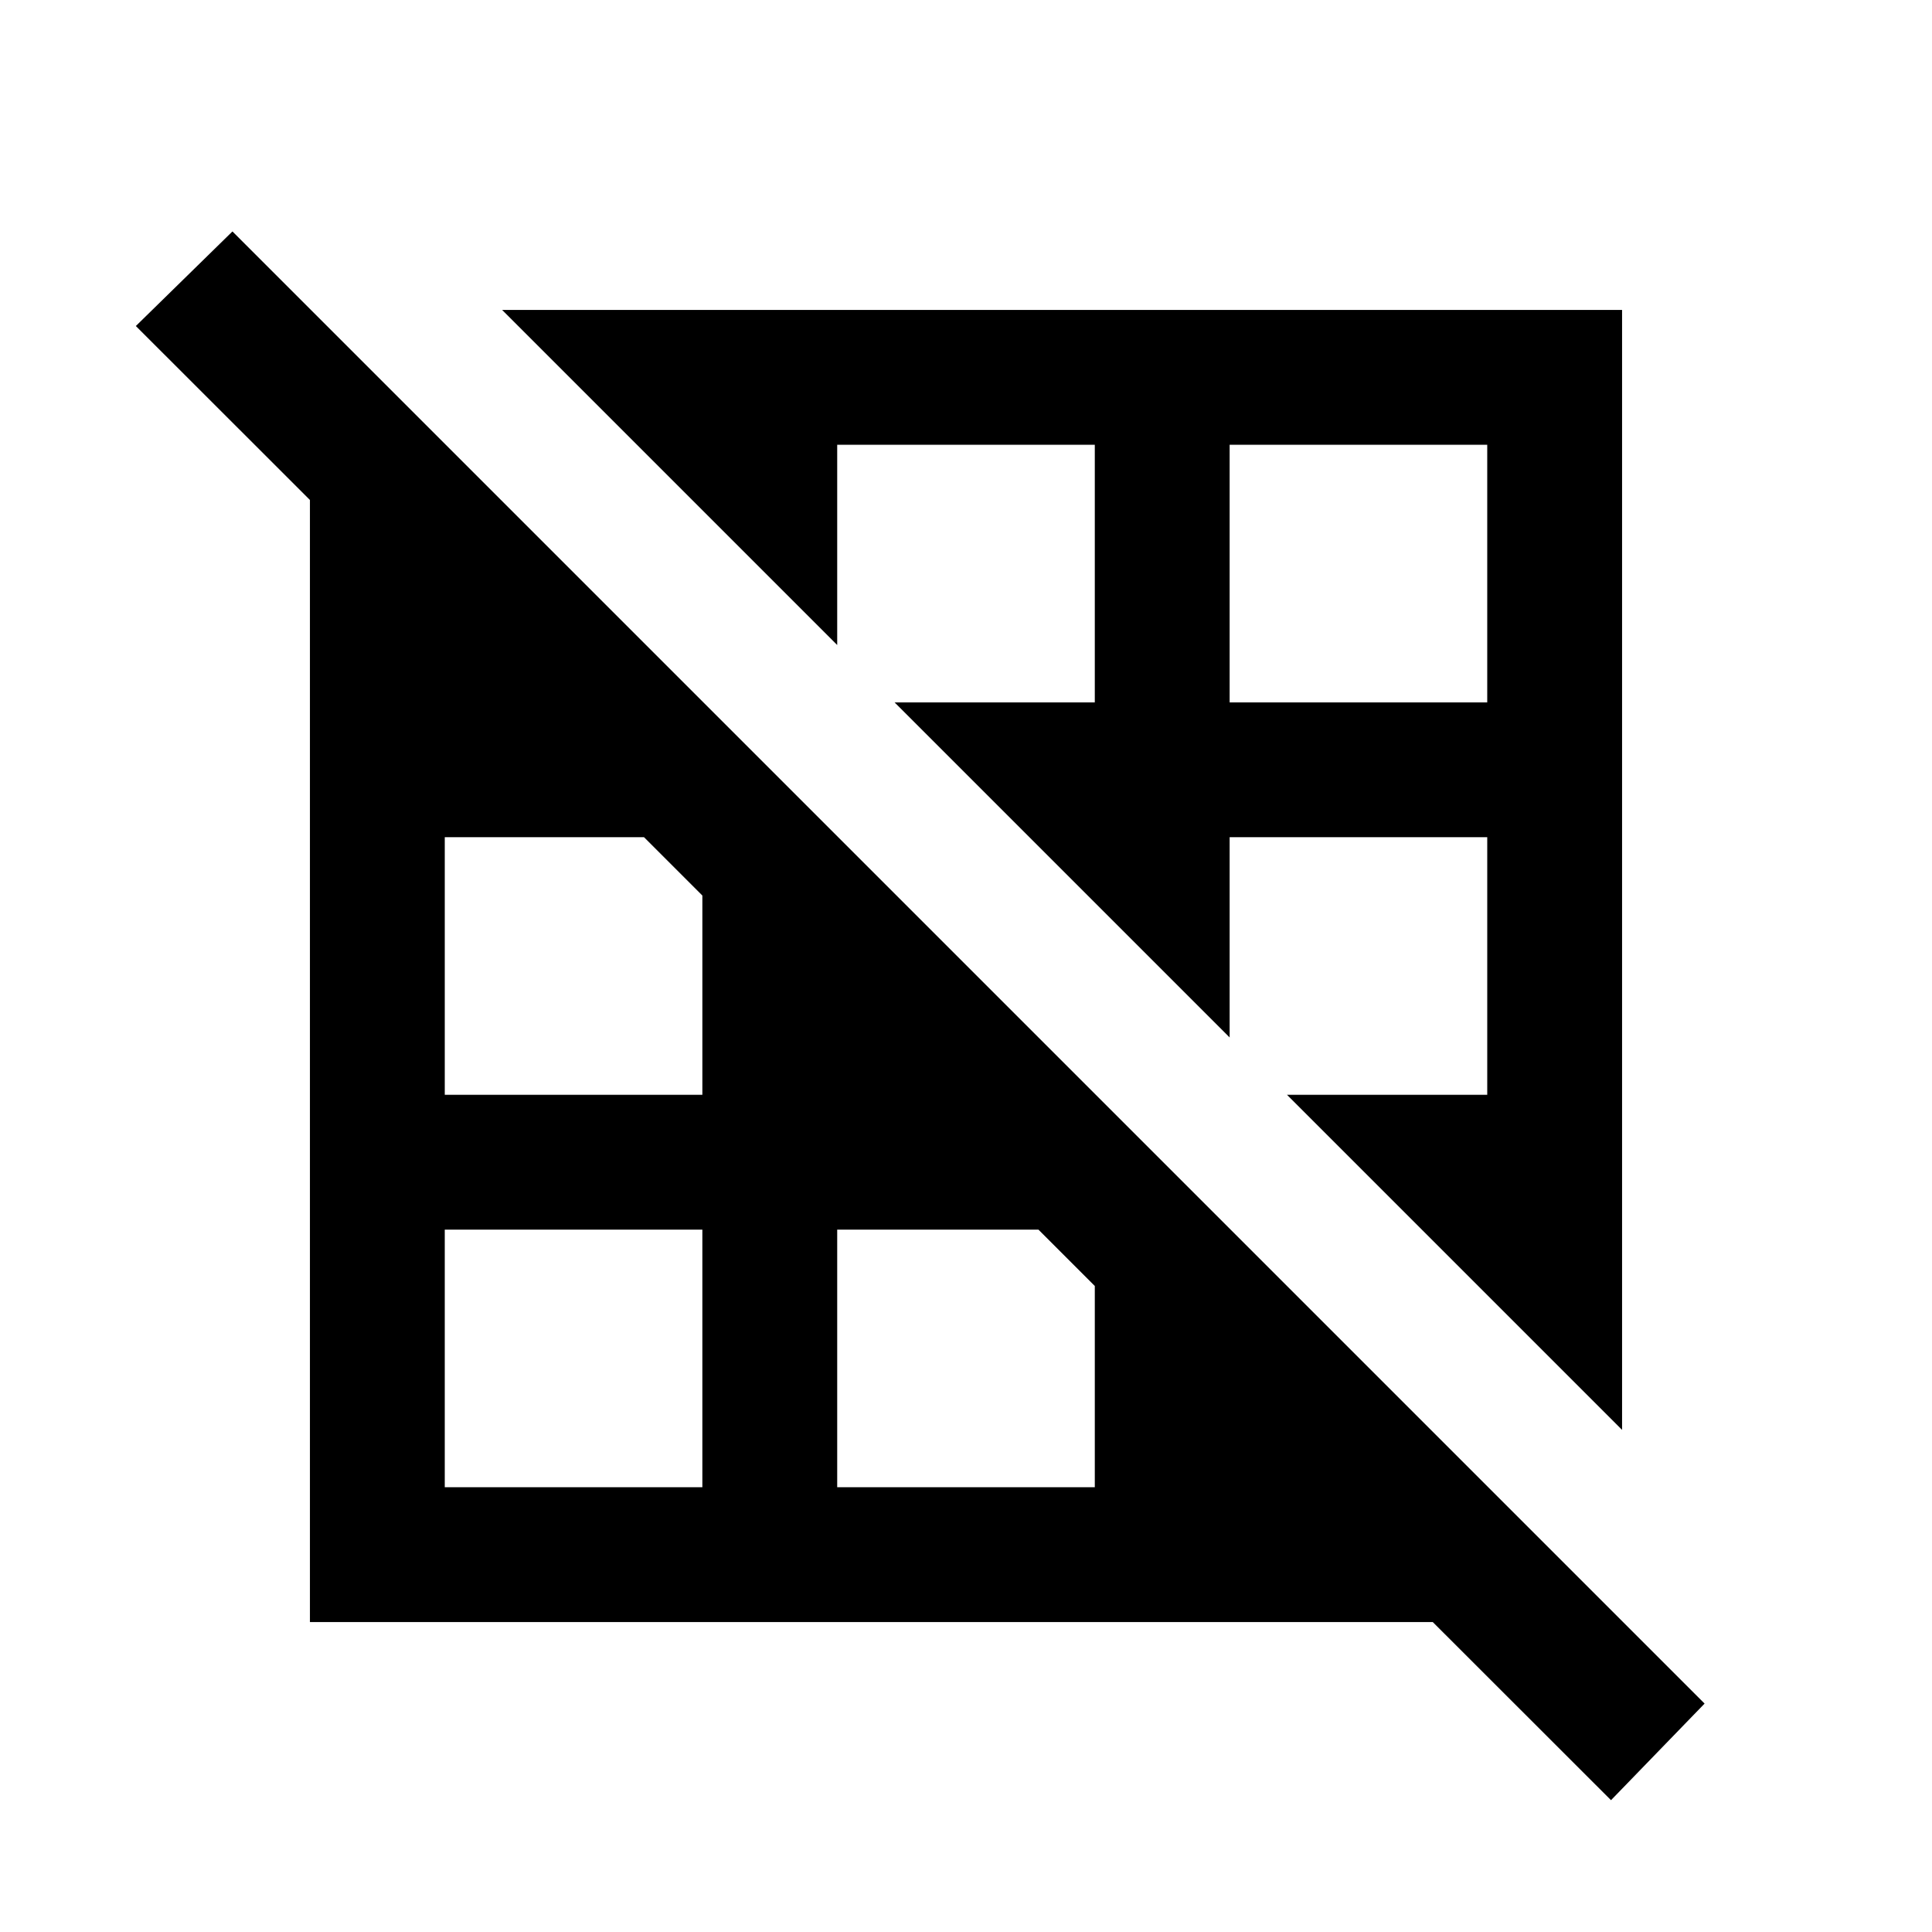 <svg xmlns="http://www.w3.org/2000/svg" height="20" viewBox="0 -960 960 960" width="20"><path d="M349-221v-128H221v128h128Zm195 0v-100l-28-28H416v128h128Zm67 0Zm94-128Zm-356-67v-99l-29-29h-99v128h128Zm67 0Zm323 0v-128H611v99.5l28.5 28.5H739ZM510-545Zm-289-66Zm323 0v-128H416v99.5l28.5 28.5H544Zm195 0v-128H611v128h128ZM316-739Zm490 489.5L249.5-806H806v556.5ZM154-154v-652l652 652H154Zm646.5 88.5L67.5-798l48-47L847-113.5l-46.5 48Z"/></svg>